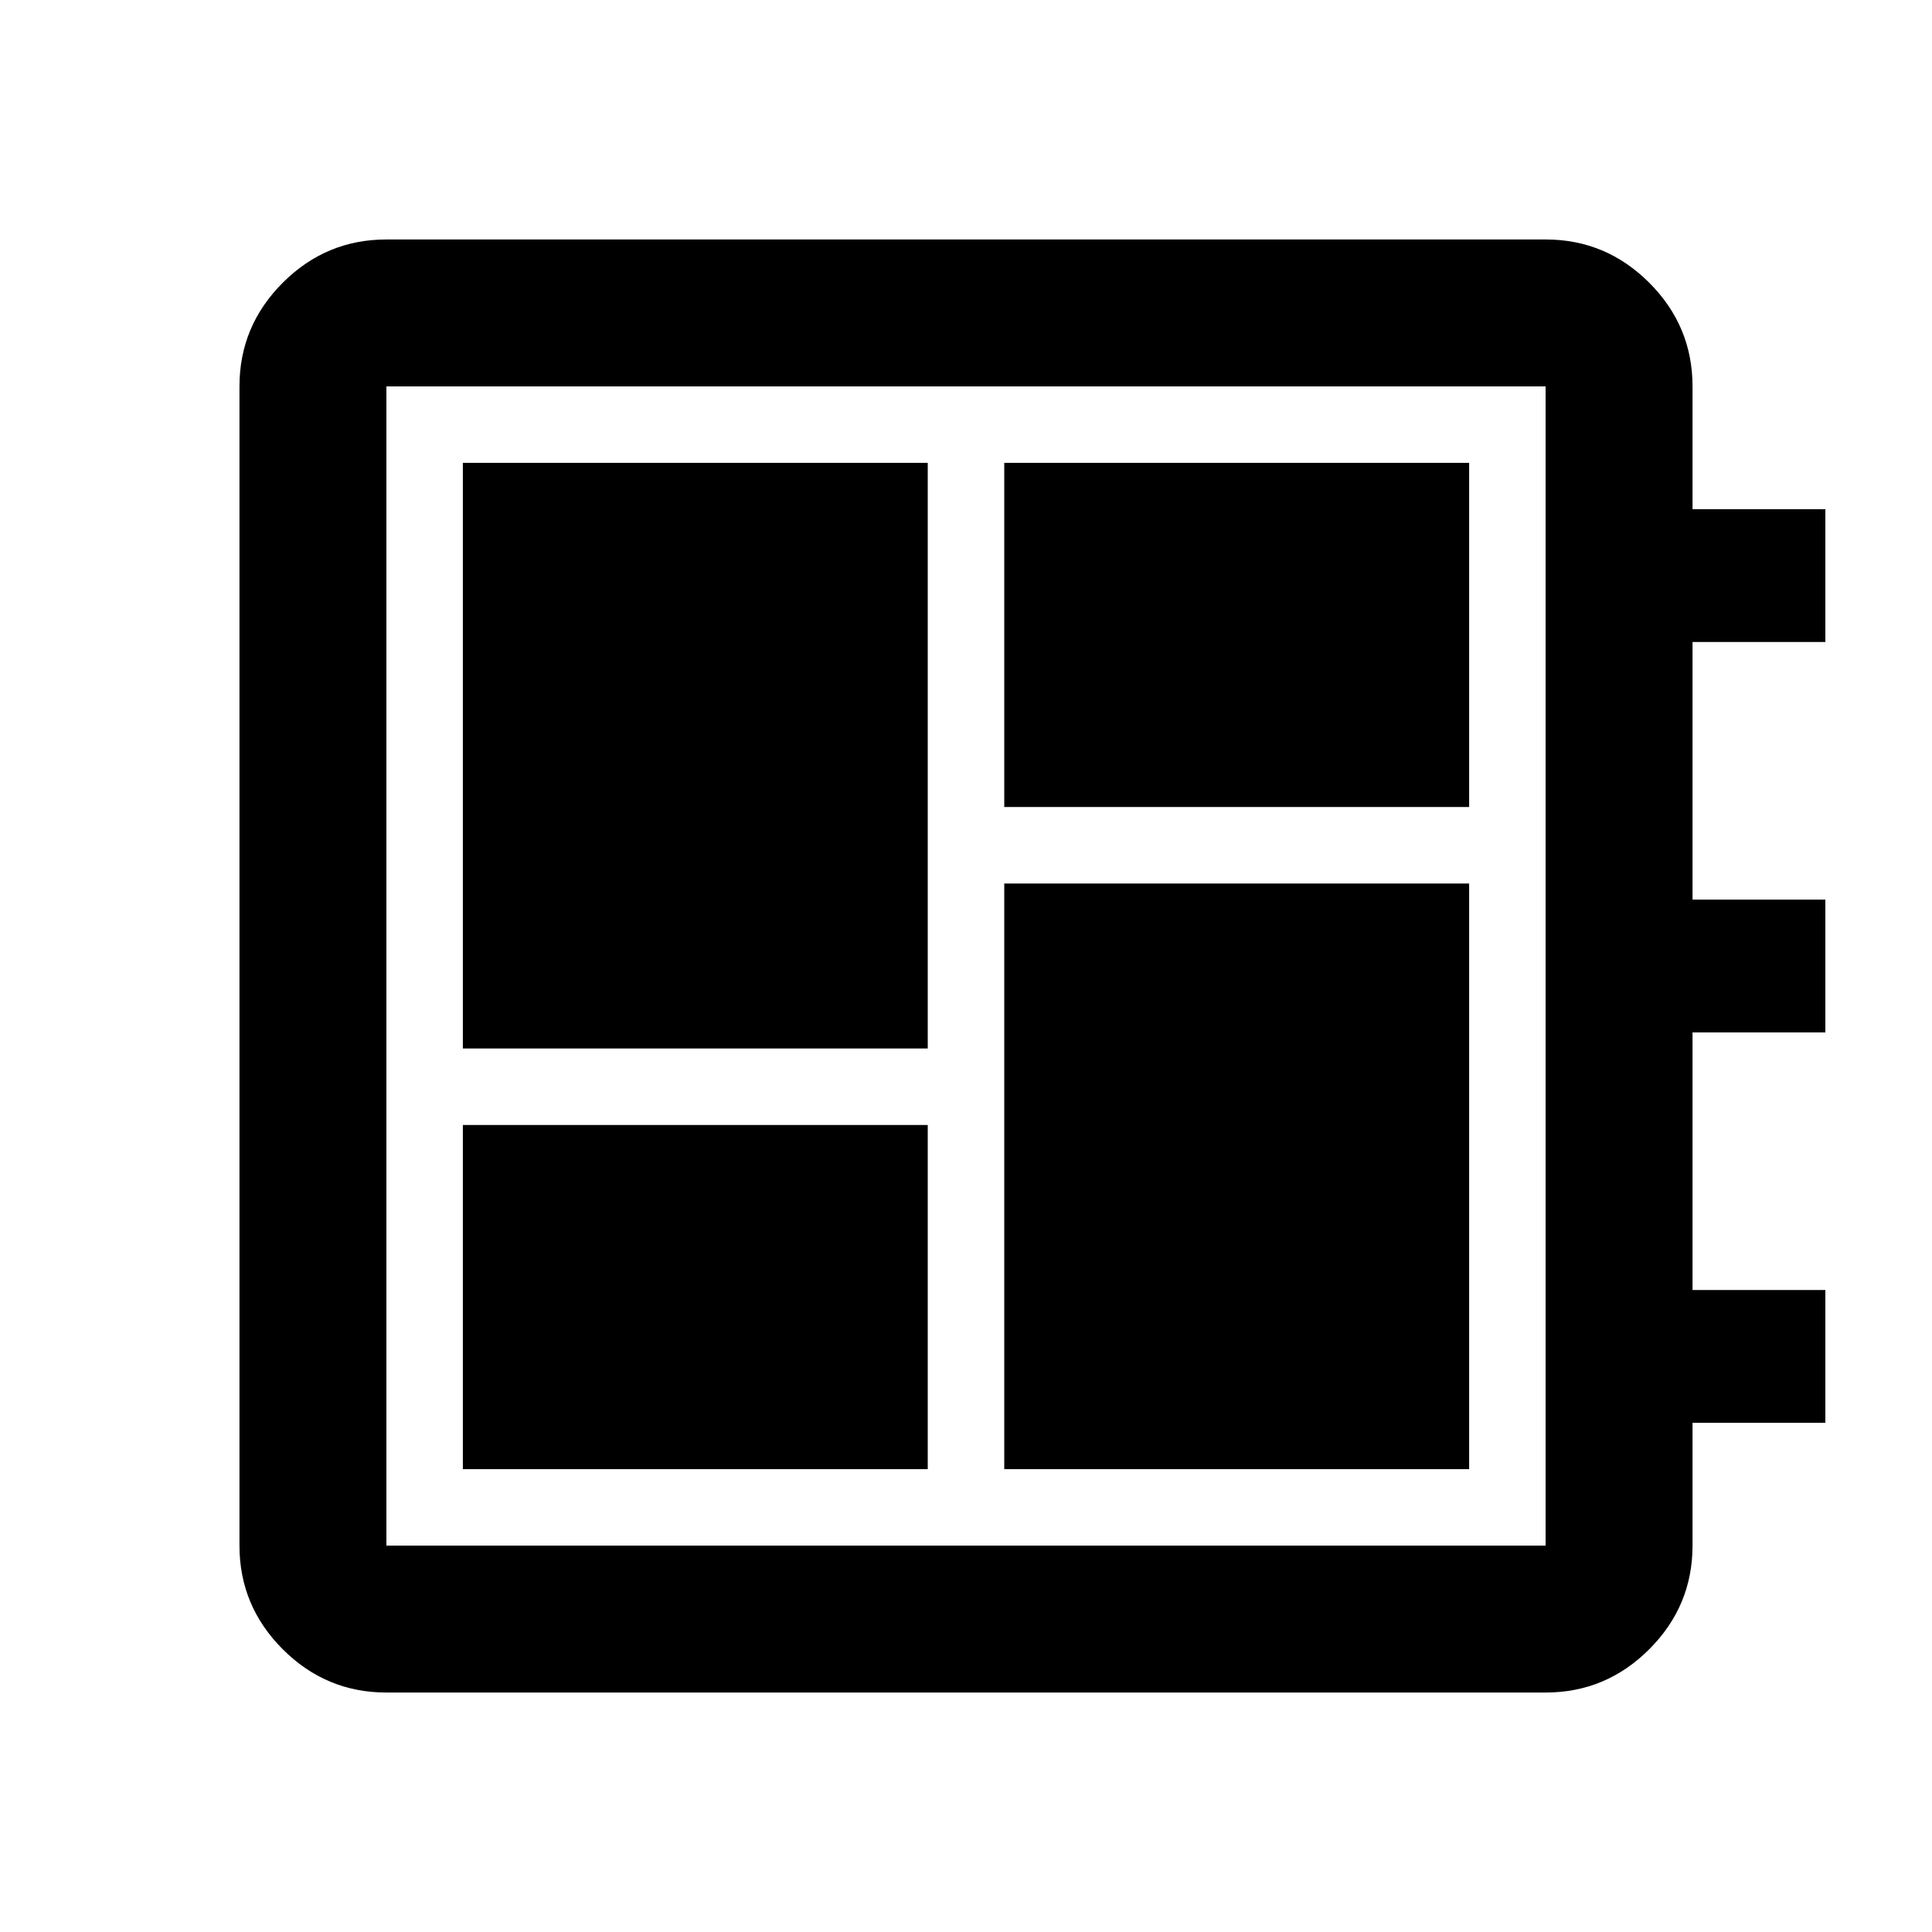 <svg xmlns="http://www.w3.org/2000/svg" height="40" width="40"><path d="M9.583 30.417h9.625v-7.125H9.583Zm0-8.709h9.625V9.583H9.583Zm11.209 8.709h9.625V18.292h-9.625Zm0-13.709h9.625V9.583h-9.625ZM8 35.042q-1.25 0-2.146-.896-.896-.896-.896-2.146V8q0-1.25.896-2.146Q6.75 4.958 8 4.958h24q1.25 0 2.146.896.896.896.896 2.146v2.542h2.75v2.75h-2.75v5.333h2.75v2.75h-2.75v5.333h2.75v2.75h-2.75V32q0 1.25-.896 2.146-.896.896-2.146.896ZM8 32h24V8H8v24ZM8 8v24V8Z"/></svg>